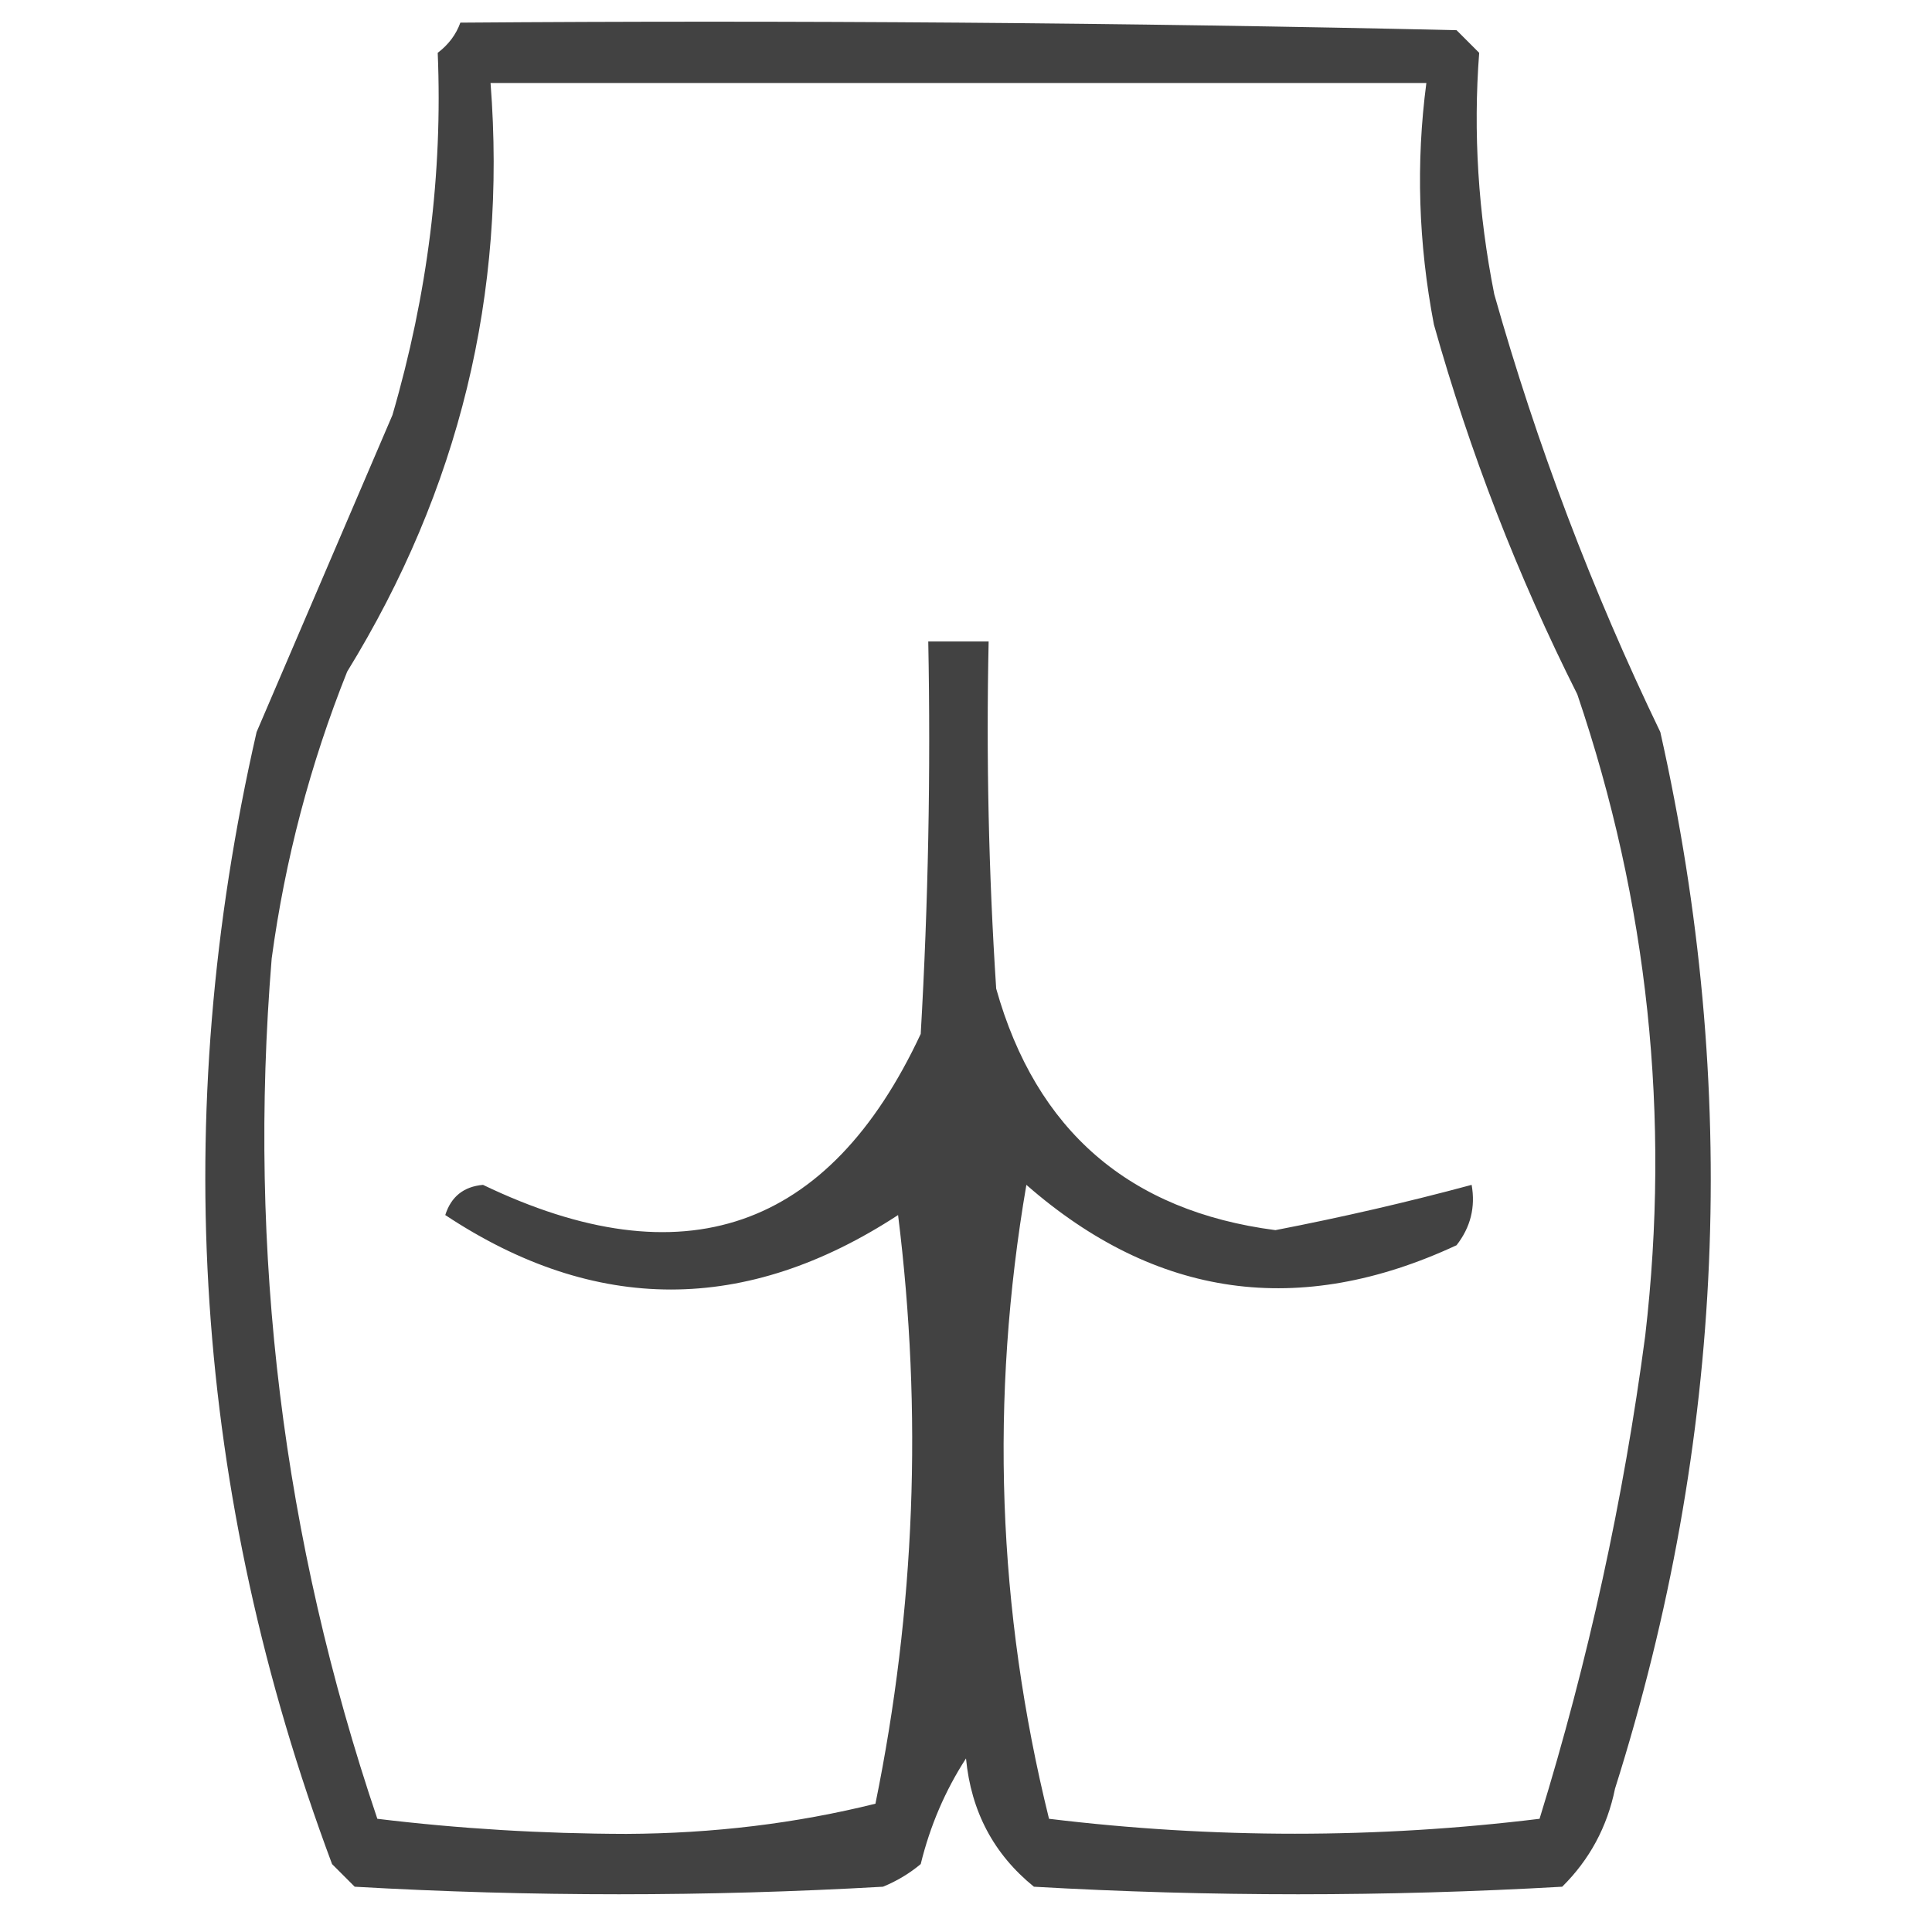 <?xml version="1.0" encoding="UTF-8"?>
<!DOCTYPE svg PUBLIC "-//W3C//DTD SVG 1.1//EN" "http://www.w3.org/Graphics/SVG/1.1/DTD/svg11.dtd">
<svg xmlns="http://www.w3.org/2000/svg" version="1.1" width="128px" height="128px" style="shape-rendering:geometricPrecision; text-rendering:geometricPrecision; image-rendering:optimizeQuality; fill-rule:evenodd; clip-rule:evenodd" xmlns:xlink="http://www.w3.org/1999/xlink">
<g><path style="opacity:0.74" fill="#000000" d="M 30.5,1.5 C 52.502,1.333 74.502,1.5 96.5,2C 97,2.5 97.5,3 98,3.5C 97.596,8.779 97.93,14.113 99,19.5C 101.821,29.477 105.488,39.144 110,48.5C 115.298,72.071 114.298,95.405 107,118.5C 106.484,121.034 105.317,123.2 103.5,125C 91.833,125.667 80.167,125.667 68.5,125C 65.836,122.842 64.336,120.009 64,116.5C 62.619,118.635 61.619,120.968 61,123.5C 60.25,124.126 59.416,124.626 58.5,125C 46.833,125.667 35.167,125.667 23.5,125C 23,124.5 22.5,124 22,123.5C 12.84,98.984 11.173,73.984 17,48.5C 20,41.5 23,34.5 26,27.5C 28.333,19.502 29.333,11.502 29,3.5C 29.717,2.956 30.217,2.289 30.5,1.5 Z M 32.5,5.5 C 53.167,5.5 73.833,5.5 94.5,5.5C 93.804,10.786 93.97,16.12 95,21.5C 97.379,29.97 100.546,38.137 104.5,46C 109.187,59.798 110.687,73.965 109,88.5C 107.561,99.363 105.227,110.03 102,120.5C 91.228,121.819 80.395,121.819 69.5,120.5C 66.074,106.639 65.574,92.639 68,78.5C 76.59,86.012 86.09,87.345 96.5,82.5C 97.429,81.311 97.762,79.978 97.5,78.5C 93.238,79.648 88.904,80.648 84.5,81.5C 74.809,80.238 68.643,74.905 66,65.5C 65.5,57.841 65.334,50.174 65.5,42.5C 64.167,42.5 62.833,42.5 61.5,42.5C 61.666,51.173 61.5,59.84 61,68.5C 54.916,81.53 45.249,84.864 32,78.5C 30.72,78.614 29.887,79.28 29.5,80.5C 39.431,87.079 49.431,87.079 59.5,80.5C 61.13,93.605 60.63,106.605 58,119.5C 52.746,120.807 47.246,121.474 41.5,121.5C 35.921,121.489 30.421,121.156 25,120.5C 18.735,101.975 16.401,82.975 18,63.5C 18.884,56.963 20.551,50.63 23,44.5C 30.419,32.435 33.585,19.435 32.5,5.5 Z"/></g>
</svg>
